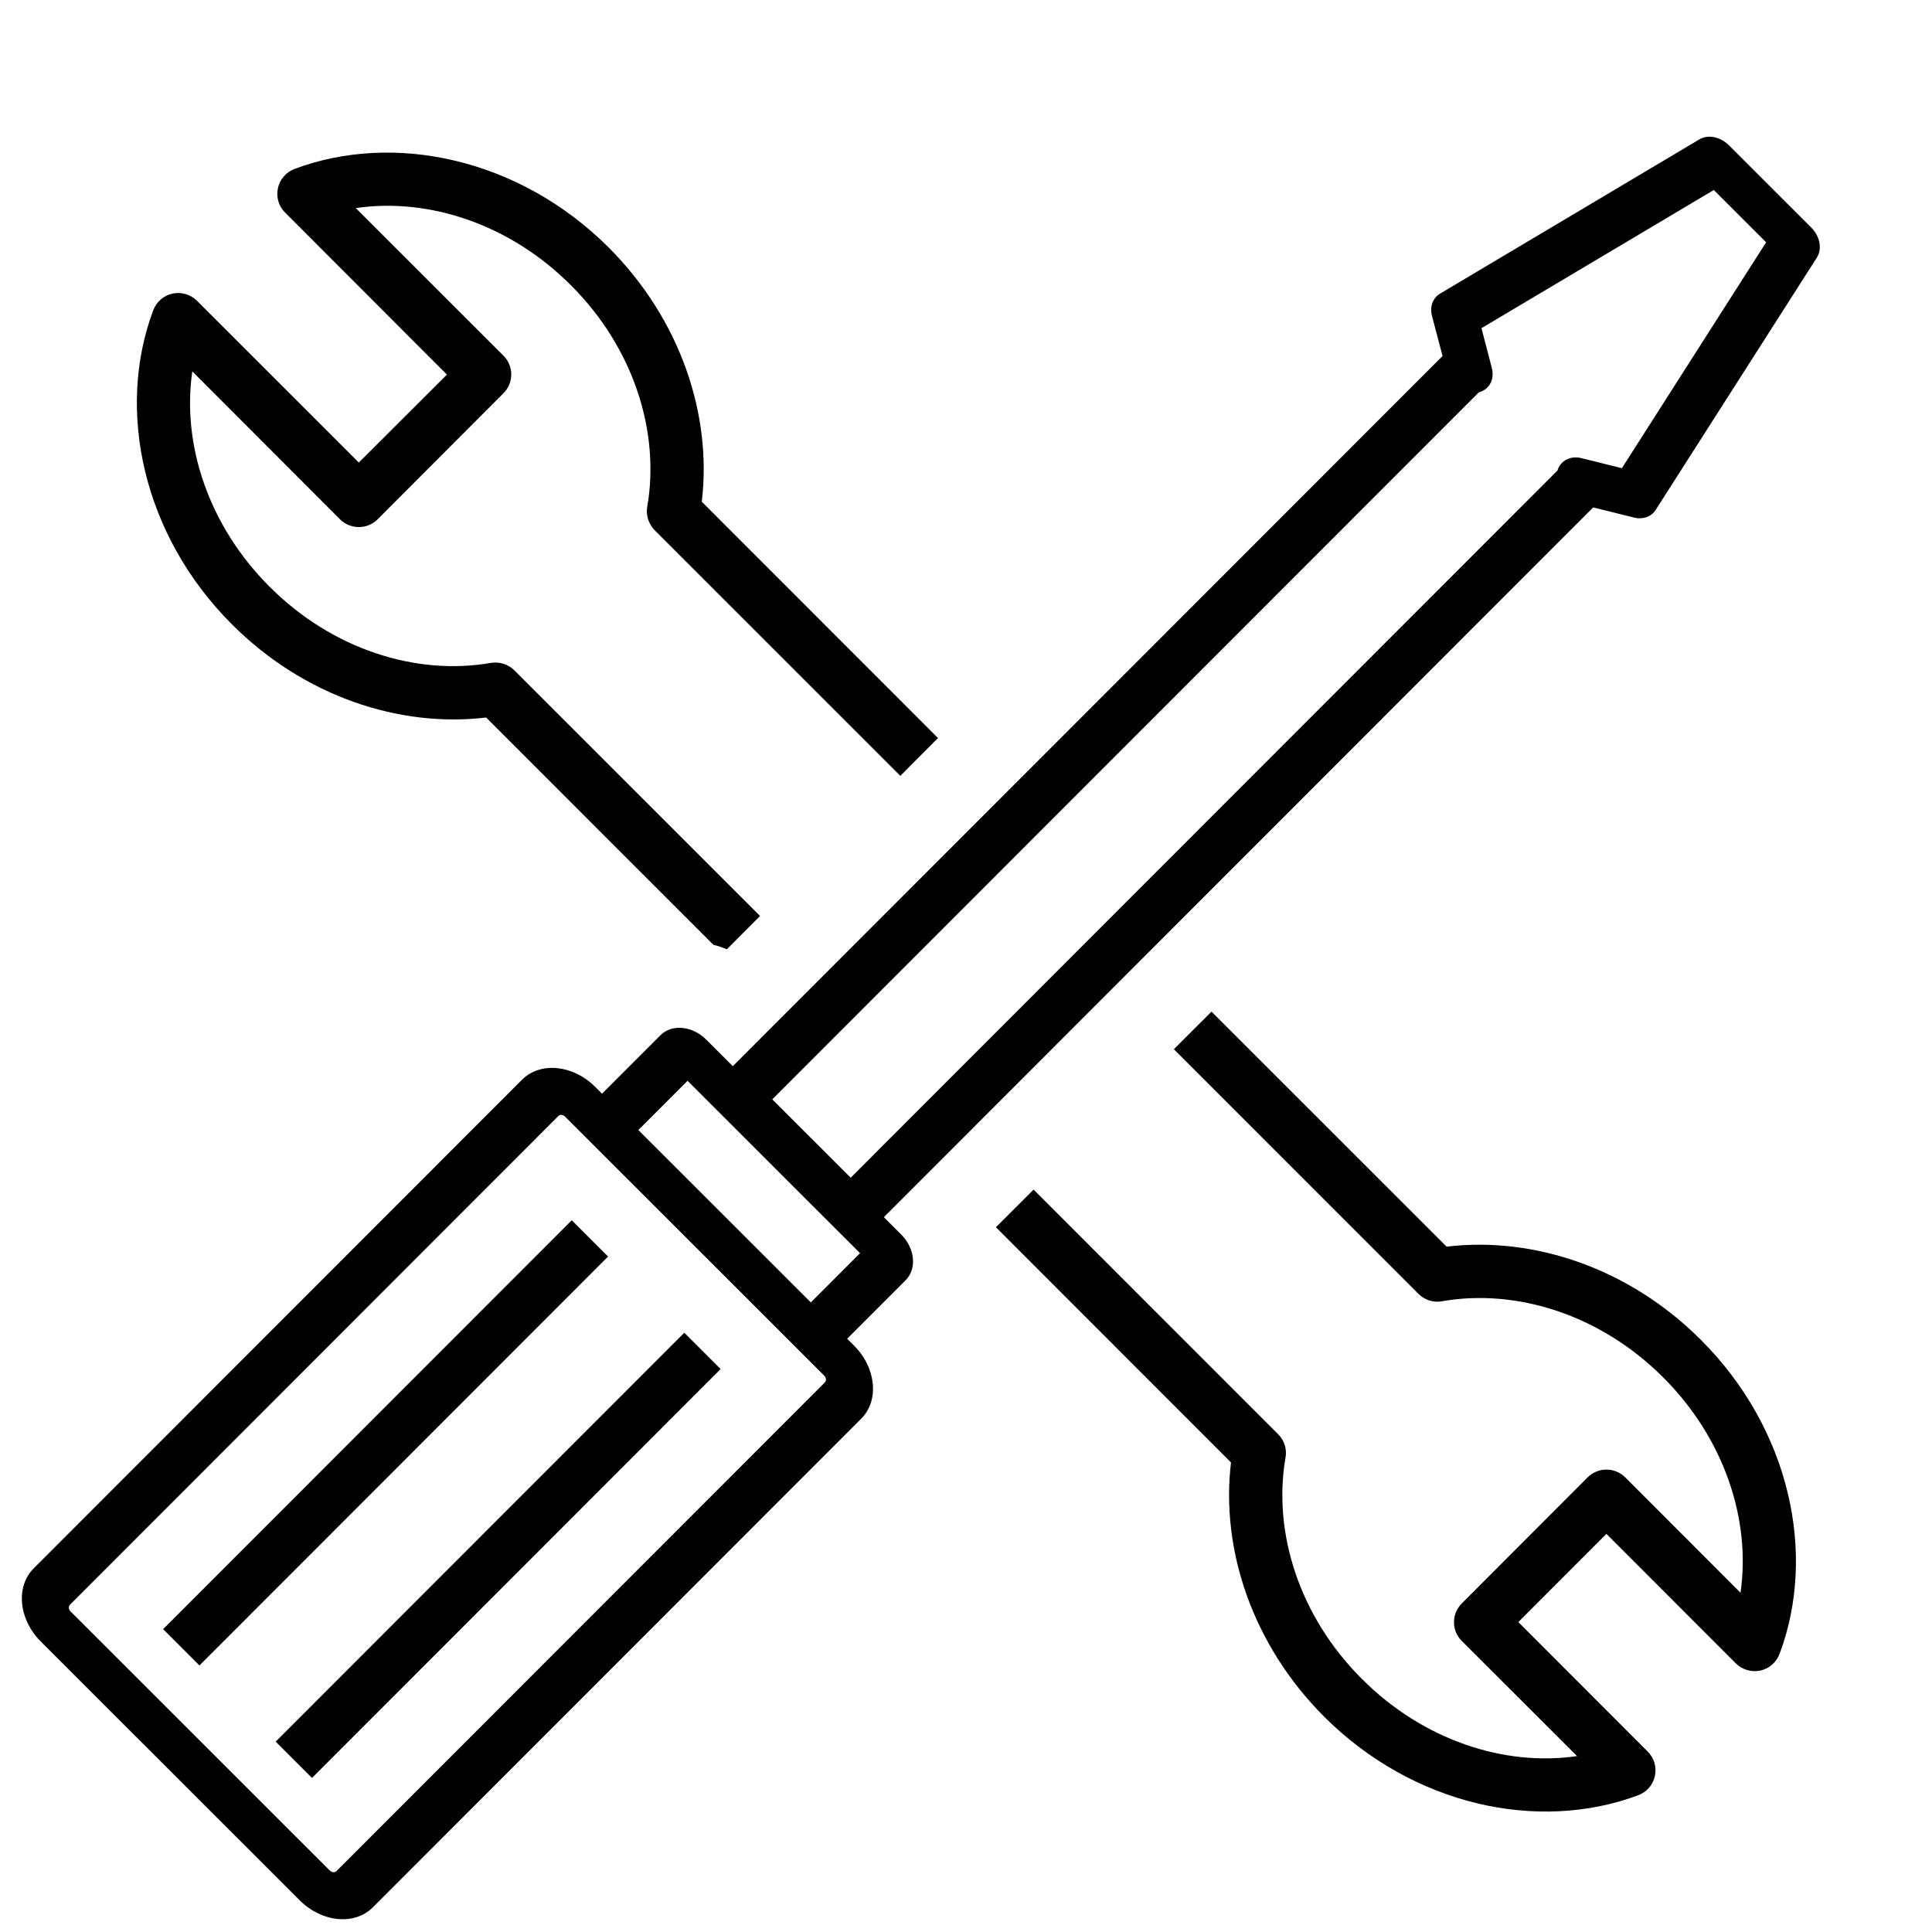 <?xml version="1.0" encoding="UTF-8" standalone="no"?>
<!DOCTYPE svg PUBLIC "-//W3C//DTD SVG 1.1//EN" "http://www.w3.org/Graphics/SVG/1.1/DTD/svg11.dtd">
<svg width="100%" height="100%" viewBox="0 0 1000 1000" version="1.1" xmlns="http://www.w3.org/2000/svg" xmlns:xlink="http://www.w3.org/1999/xlink" xml:space="preserve" xmlns:serif="http://www.serif.com/" style="fill-rule:evenodd;clip-rule:evenodd;stroke-linejoin:round;stroke-miterlimit:2;">
    <g transform="matrix(2.44,0,0,2.44,4.177,65.69)">
        <g transform="matrix(3.853,3.851,-3.173,3.175,14116.3,-19167.6)">
            <path d="M700.128,5250.6L698.664,5250.6C697.902,5250.6 697.283,5251.22 697.283,5251.98L697.283,5255.89L696.899,5255.89C695.683,5255.89 694.695,5256.88 694.695,5258.09C694.695,5258.09 694.695,5290.74 694.695,5290.74C694.695,5291.96 695.683,5292.95 696.899,5292.95L711.164,5292.95C712.38,5292.95 713.368,5291.96 713.368,5290.74L713.368,5258.09C713.368,5256.88 712.38,5255.89 711.164,5255.89L710.78,5255.89L710.78,5251.98C710.78,5251.22 710.161,5250.6 709.398,5250.6L708.445,5250.6L708.445,5203.18L709.841,5202.16C710.151,5201.94 710.305,5201.55 710.236,5201.18L707.73,5187.36C707.644,5186.88 707.229,5186.54 706.746,5186.54L702.218,5186.54C701.744,5186.54 701.336,5186.87 701.239,5187.33L698.342,5201.15C698.26,5201.54 698.417,5201.94 698.742,5202.17L700.128,5203.15L700.128,5250.6ZM711.164,5257.89L696.899,5257.89C696.786,5257.89 696.695,5257.98 696.695,5258.09L696.695,5290.74C696.695,5290.86 696.786,5290.95 696.899,5290.95C696.899,5290.95 711.164,5290.95 711.164,5290.95C711.276,5290.95 711.368,5290.86 711.368,5290.74L711.368,5258.09C711.368,5257.98 711.276,5257.89 711.164,5257.89ZM699.933,5261.13L699.933,5288.45L701.933,5288.45L701.933,5261.13L699.933,5261.13ZM706.129,5261.13L706.129,5288.45L708.129,5288.45L708.129,5261.13L706.129,5261.13ZM708.78,5255.89L708.78,5252.6L699.283,5252.6L699.283,5255.89L708.78,5255.89ZM706.445,5203.14L706.445,5250.39L702.128,5250.39L702.128,5203.15C702.214,5202.97 702.247,5202.77 702.22,5202.57C702.183,5202.3 702.034,5202.06 701.809,5201.9L700.434,5200.92C700.434,5200.92 703.03,5188.54 703.03,5188.54C703.03,5188.54 705.911,5188.54 705.911,5188.54C705.911,5188.54 708.156,5200.91 708.156,5200.91C708.156,5200.91 706.771,5201.92 706.771,5201.92C706.383,5202.2 706.258,5202.71 706.445,5203.14Z"/>
        </g>
        <g transform="matrix(5.652,0,0,5.652,-4047.65,-29545.4)">
            <path d="M761.312,5260.63L770.137,5269.45C773.387,5269.06 776.976,5270.24 779.681,5272.95C783.027,5276.29 784.036,5280.99 782.634,5284.73C782.514,5285.05 782.241,5285.29 781.909,5285.36C781.577,5285.43 781.23,5285.33 780.99,5285.09C780.99,5285.09 776.134,5280.23 776.134,5280.23C776.134,5280.23 772.827,5283.54 772.827,5283.54C772.827,5283.54 777.683,5288.4 777.683,5288.4C777.923,5288.64 778.025,5288.98 777.953,5289.32C777.881,5289.65 777.645,5289.92 777.326,5290.04C773.58,5291.44 768.885,5290.43 765.539,5287.09C762.834,5284.38 761.655,5280.8 762.044,5277.55L753.221,5268.72L754.635,5267.31L763.813,5276.49C764.043,5276.72 764.147,5277.04 764.091,5277.36C763.604,5280.16 764.597,5283.32 766.953,5285.67C769.245,5287.97 772.296,5288.97 775.032,5288.57L775.031,5288.57L770.706,5284.25C770.315,5283.86 770.315,5283.23 770.706,5282.84L775.427,5278.11C775.818,5277.72 776.451,5277.72 776.841,5278.11C776.841,5278.11 781.167,5282.44 781.167,5282.44C781.563,5279.7 780.559,5276.65 778.267,5274.36C775.91,5272 772.754,5271.01 769.957,5271.5C769.636,5271.56 769.308,5271.45 769.078,5271.22L759.899,5262.04L761.312,5260.63ZM742.616,5258.12L734.088,5249.59C730.838,5249.98 727.249,5248.8 724.544,5246.09C721.199,5242.75 720.19,5238.05 721.592,5234.31C721.711,5233.99 721.984,5233.75 722.316,5233.68C722.649,5233.61 722.995,5233.71 723.235,5233.95C723.235,5233.95 729.309,5240.02 729.309,5240.02C729.309,5240.02 732.616,5236.72 732.616,5236.72L726.543,5230.64C726.302,5230.4 726.2,5230.06 726.273,5229.72C726.345,5229.39 726.581,5229.12 726.899,5229C730.645,5227.6 735.341,5228.61 738.687,5231.95C741.391,5234.66 742.571,5238.24 742.181,5241.49L751.047,5250.36L749.633,5251.78L740.412,5242.56C740.182,5242.32 740.078,5242 740.134,5241.68C740.621,5238.88 739.629,5235.72 737.272,5233.37C734.98,5231.07 731.929,5230.07 729.194,5230.47L734.737,5236.01C735.128,5236.4 735.128,5237.03 734.737,5237.42C734.737,5237.42 730.016,5242.15 730.016,5242.15C729.626,5242.54 728.992,5242.54 728.602,5242.15C728.602,5242.15 723.059,5236.6 723.059,5236.6C722.662,5239.34 723.666,5242.39 725.959,5244.68C728.315,5247.04 731.471,5248.03 734.268,5247.54C734.589,5247.49 734.917,5247.59 735.147,5247.82L744.369,5257.04L743.122,5258.29C742.955,5258.22 742.786,5258.16 742.616,5258.12Z"/>
        </g>
    </g>
</svg>
